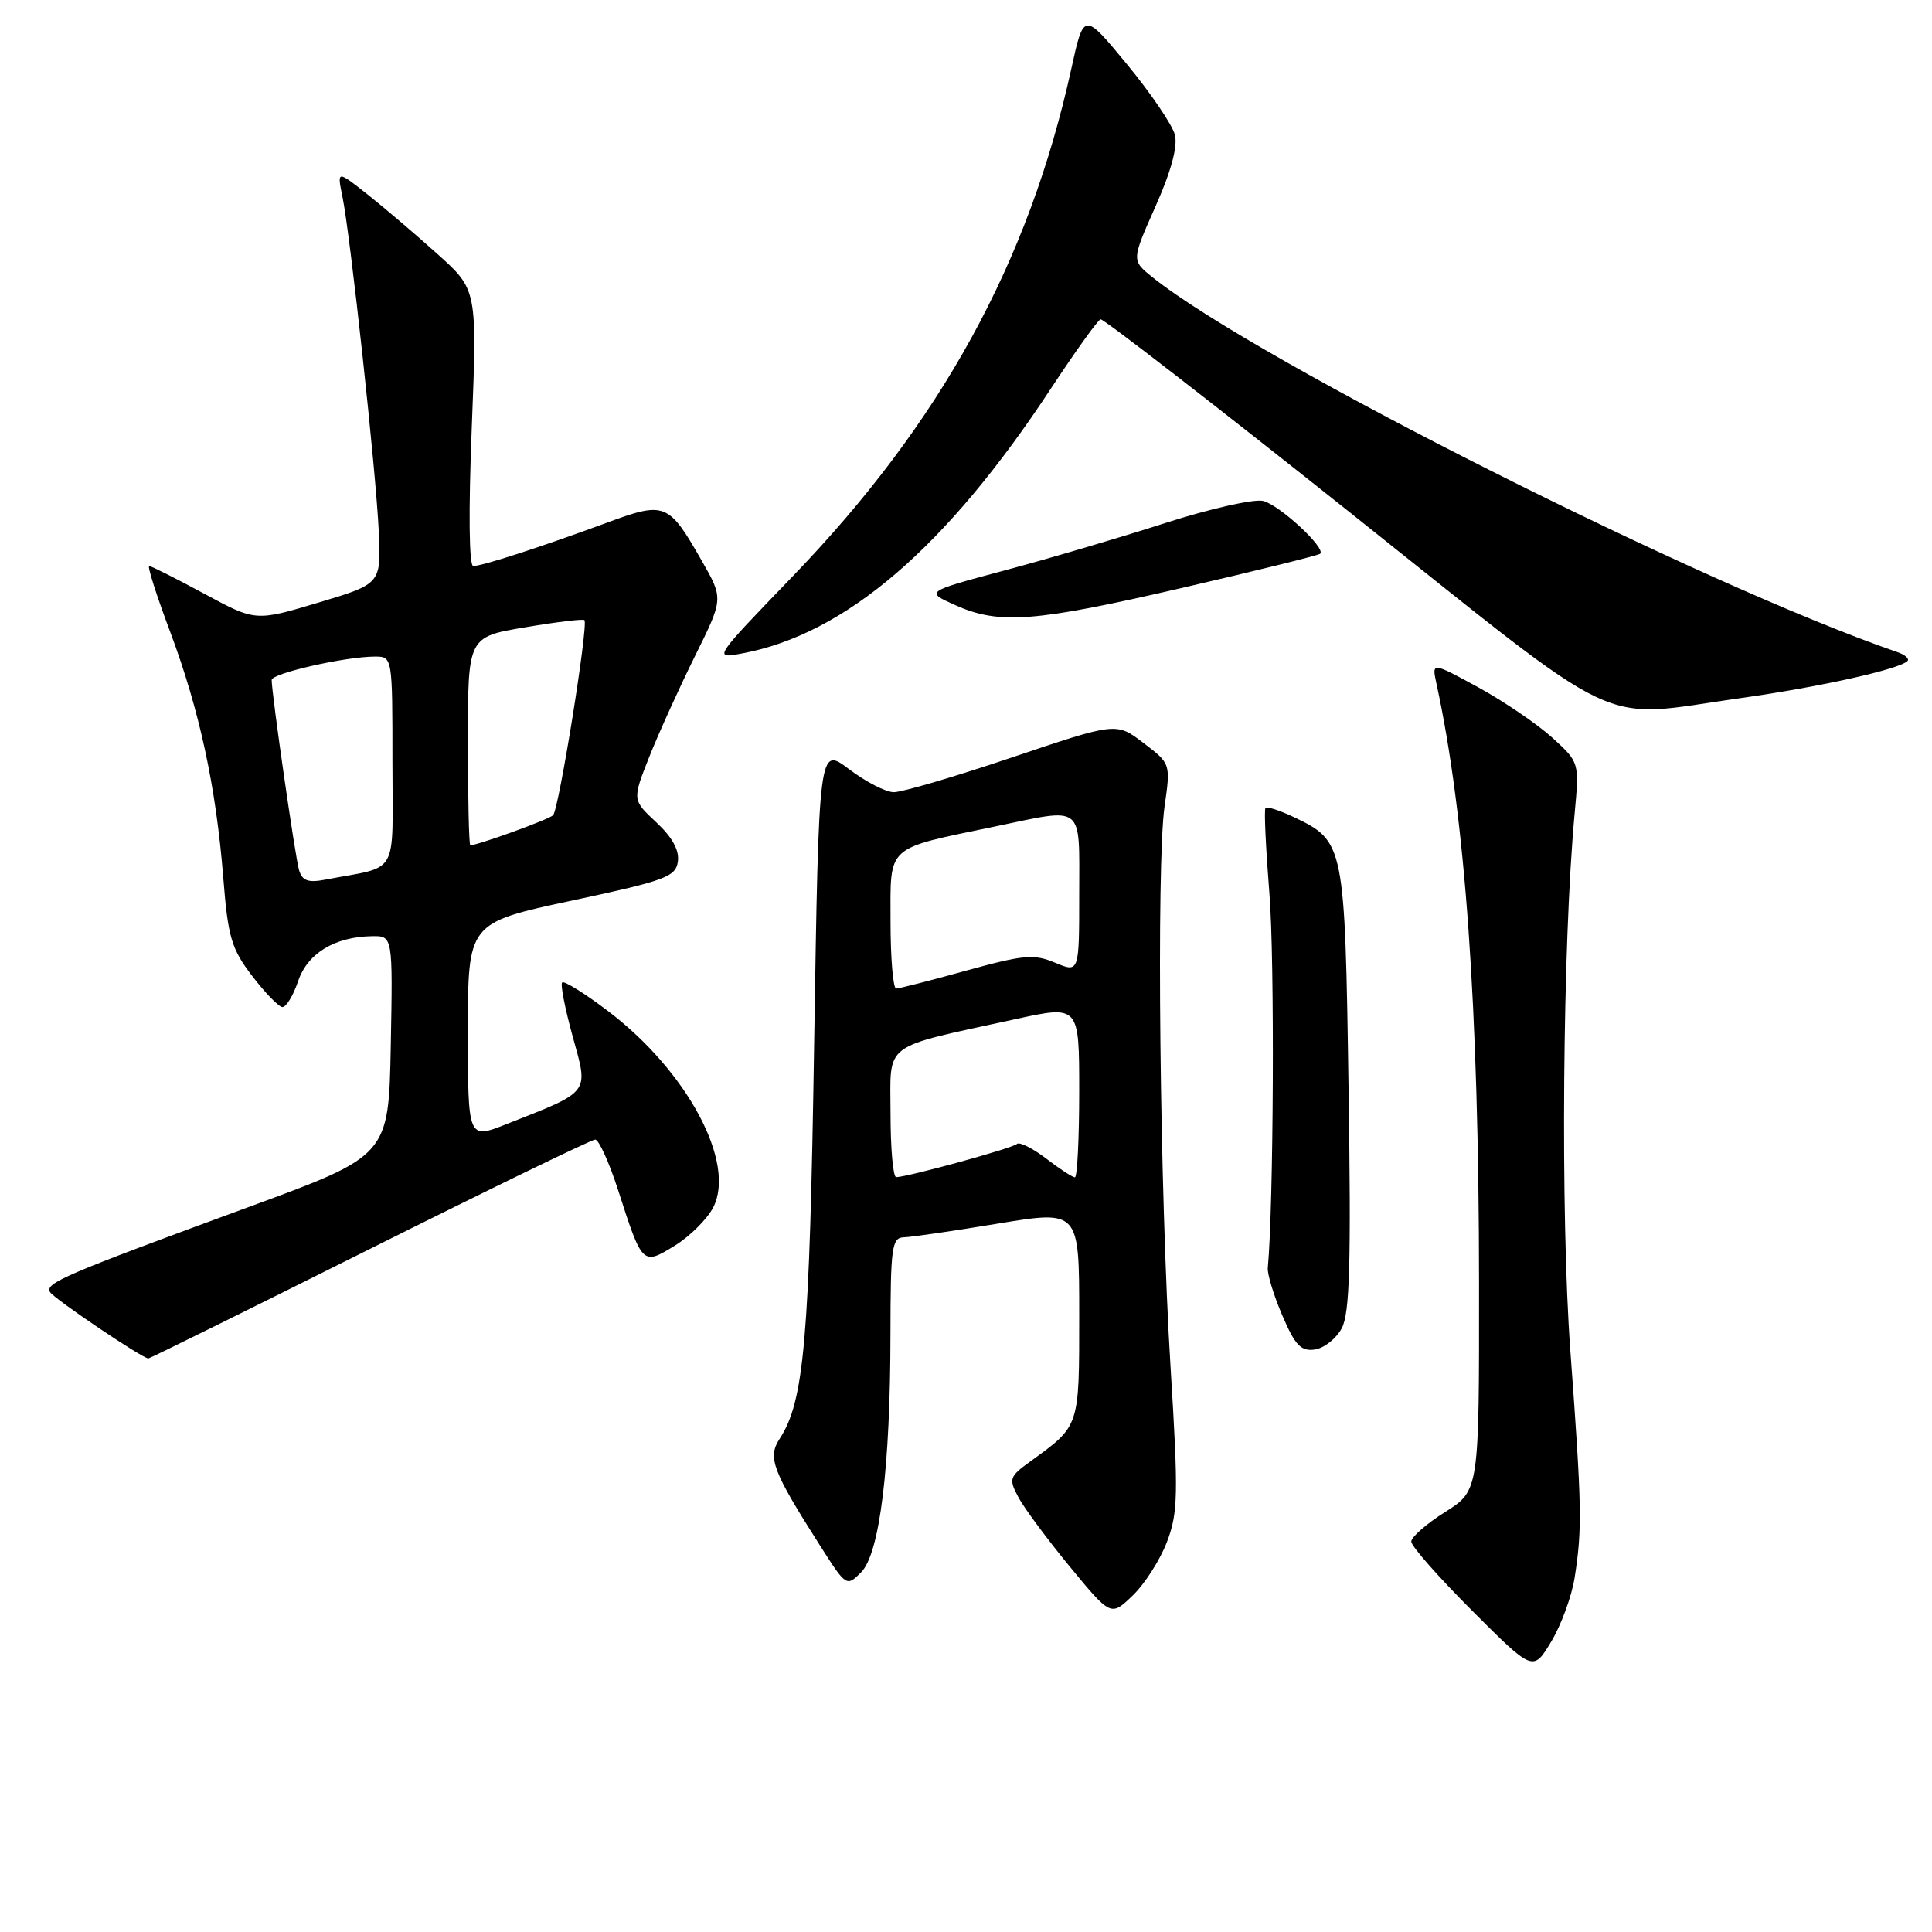 <?xml version="1.0" encoding="UTF-8" standalone="no"?>
<!DOCTYPE svg PUBLIC "-//W3C//DTD SVG 1.1//EN" "http://www.w3.org/Graphics/SVG/1.1/DTD/svg11.dtd" >
<svg xmlns="http://www.w3.org/2000/svg" xmlns:xlink="http://www.w3.org/1999/xlink" version="1.1" viewBox="0 0 256 256">
 <g >
 <path fill="currentColor"
d=" M 208.65 209.03 C 209.66 202.57 209.61 199.71 208.08 179.00 C 206.76 161.12 207.04 125.09 208.65 107.76 C 209.27 101.02 209.27 101.02 205.70 97.76 C 203.73 95.97 199.33 92.97 195.92 91.10 C 189.71 87.71 189.71 87.71 190.34 90.60 C 194.15 108.08 195.96 133.58 195.98 170.00 C 196.00 197.50 196.00 197.50 191.50 200.34 C 189.02 201.90 187.00 203.67 187.00 204.27 C 187.00 204.87 190.63 208.99 195.07 213.43 C 203.14 221.50 203.14 221.50 205.54 217.53 C 206.86 215.34 208.26 211.51 208.65 209.03 Z  M 154.62 204.33 C 156.10 200.45 156.15 198.07 155.11 181.25 C 153.68 158.19 153.21 114.50 154.31 106.85 C 155.12 101.19 155.12 101.19 151.52 98.45 C 147.92 95.70 147.92 95.70 134.13 100.35 C 126.55 102.91 119.48 104.99 118.42 104.97 C 117.36 104.96 114.70 103.58 112.50 101.92 C 108.50 98.89 108.50 98.89 107.88 138.19 C 107.27 177.58 106.56 185.69 103.30 190.66 C 101.68 193.14 102.35 194.89 108.72 204.89 C 112.12 210.23 112.18 210.27 114.10 208.34 C 116.57 205.88 117.98 194.38 117.99 176.75 C 118.00 165.29 118.18 164.00 119.75 163.95 C 120.71 163.93 126.34 163.11 132.25 162.13 C 143.00 160.36 143.00 160.36 143.00 174.18 C 143.00 189.20 143.11 188.87 136.52 193.65 C 133.72 195.68 133.64 195.95 134.96 198.43 C 135.74 199.88 138.81 204.01 141.78 207.62 C 147.20 214.19 147.20 214.19 150.08 211.42 C 151.67 209.90 153.71 206.71 154.62 204.33 Z  M 49.00 165.50 C 64.94 157.53 78.38 151.00 78.87 151.00 C 79.35 151.00 80.73 154.05 81.93 157.78 C 85.11 167.66 85.14 167.69 89.42 165.05 C 91.42 163.82 93.70 161.54 94.50 160.00 C 97.57 154.06 91.02 141.86 80.50 133.92 C 77.45 131.61 74.74 129.93 74.49 130.18 C 74.23 130.43 74.87 133.66 75.89 137.36 C 78.00 144.98 78.34 144.53 67.09 148.96 C 62.00 150.97 62.00 150.97 62.00 136.63 C 62.00 122.28 62.00 122.28 75.75 119.34 C 88.15 116.69 89.53 116.19 89.82 114.17 C 90.04 112.68 89.09 110.95 86.96 108.96 C 83.77 105.99 83.77 105.99 86.05 100.24 C 87.31 97.08 90.03 91.09 92.10 86.91 C 95.86 79.33 95.86 79.33 93.02 74.36 C 88.57 66.56 88.15 66.40 80.28 69.31 C 71.68 72.48 63.91 75.00 62.71 75.00 C 62.15 75.00 62.07 67.83 62.51 56.70 C 63.23 38.39 63.23 38.39 57.99 33.68 C 55.11 31.09 50.93 27.53 48.71 25.77 C 44.66 22.57 44.66 22.57 45.37 26.03 C 46.44 31.24 49.83 62.52 50.19 70.43 C 50.50 77.36 50.50 77.36 42.18 79.85 C 33.86 82.34 33.86 82.34 27.06 78.67 C 23.32 76.65 20.04 75.00 19.77 75.00 C 19.50 75.00 20.75 78.94 22.56 83.75 C 26.44 94.13 28.63 104.25 29.59 116.36 C 30.21 124.17 30.66 125.72 33.40 129.30 C 35.11 131.54 36.92 133.40 37.41 133.44 C 37.91 133.47 38.85 131.94 39.49 130.04 C 40.73 126.33 44.34 124.13 49.28 124.05 C 52.05 124.00 52.05 124.00 51.78 138.57 C 51.50 153.13 51.50 153.13 33.00 159.92 C 8.57 168.89 5.90 170.03 6.63 171.21 C 7.19 172.12 18.87 180.00 19.66 180.00 C 19.86 180.00 33.06 173.47 49.00 165.50 Z  M 177.79 176.00 C 178.85 174.02 179.04 167.42 178.69 144.27 C 178.21 111.83 178.14 111.47 171.46 108.28 C 169.57 107.38 167.87 106.83 167.68 107.07 C 167.48 107.31 167.73 112.45 168.21 118.50 C 168.91 127.13 168.76 159.77 167.99 168.00 C 167.91 168.82 168.78 171.67 169.92 174.32 C 171.61 178.27 172.39 179.08 174.22 178.82 C 175.45 178.64 177.05 177.38 177.79 176.00 Z  M 230.72 92.49 C 241.17 91.02 251.64 88.69 252.75 87.59 C 253.04 87.29 252.43 86.75 251.39 86.40 C 225.59 77.52 166.41 47.73 152.69 36.72 C 149.93 34.50 149.93 34.50 153.10 27.37 C 155.17 22.74 156.07 19.41 155.68 17.87 C 155.35 16.56 152.50 12.36 149.35 8.54 C 143.61 1.58 143.61 1.58 141.97 9.04 C 136.34 34.73 124.67 56.00 105.05 76.35 C 94.50 87.29 94.50 87.29 98.29 86.59 C 111.97 84.07 125.37 72.59 139.24 51.50 C 142.50 46.55 145.46 42.42 145.83 42.31 C 146.20 42.21 161.12 53.77 179.00 68.00 C 216.02 97.48 211.24 95.22 230.72 92.49 Z  M 156.71 77.88 C 166.49 75.62 174.69 73.59 174.93 73.37 C 175.73 72.64 169.57 66.93 167.38 66.38 C 166.18 66.08 160.32 67.40 154.35 69.32 C 148.38 71.24 138.80 74.07 133.05 75.60 C 122.59 78.40 122.59 78.40 126.55 80.17 C 132.38 82.79 137.03 82.44 156.71 77.88 Z  M 118.00 147.54 C 118.00 137.92 116.61 138.97 134.60 135.03 C 143.00 133.20 143.00 133.20 143.00 144.60 C 143.00 150.87 142.74 156.00 142.43 156.00 C 142.12 156.00 140.39 154.88 138.60 153.50 C 136.80 152.13 135.07 151.27 134.75 151.58 C 134.21 152.13 120.32 155.95 118.75 155.98 C 118.34 155.99 118.00 152.19 118.00 147.54 Z  M 118.00 122.08 C 118.00 111.86 117.23 112.56 131.82 109.52 C 143.80 107.03 143.00 106.38 143.00 118.45 C 143.00 128.90 143.00 128.90 139.82 127.57 C 137.01 126.39 135.65 126.51 128.07 128.60 C 123.36 129.91 119.16 130.98 118.75 130.99 C 118.34 130.99 118.00 126.98 118.00 122.08 Z  M 39.63 115.31 C 39.12 113.62 36.00 91.93 36.00 90.10 C 36.00 89.22 45.78 87.00 49.67 87.00 C 52.00 87.00 52.00 87.00 52.00 100.92 C 52.00 116.48 53.04 114.65 43.09 116.56 C 40.84 116.99 40.05 116.71 39.63 115.31 Z  M 62.00 98.20 C 62.00 84.39 62.00 84.39 69.59 83.12 C 73.76 82.41 77.29 81.99 77.44 82.17 C 77.98 82.84 74.04 107.36 73.28 108.03 C 72.62 108.63 63.30 112.00 62.32 112.00 C 62.14 112.00 62.00 105.79 62.00 98.20 Z "/>
</g>
</svg>